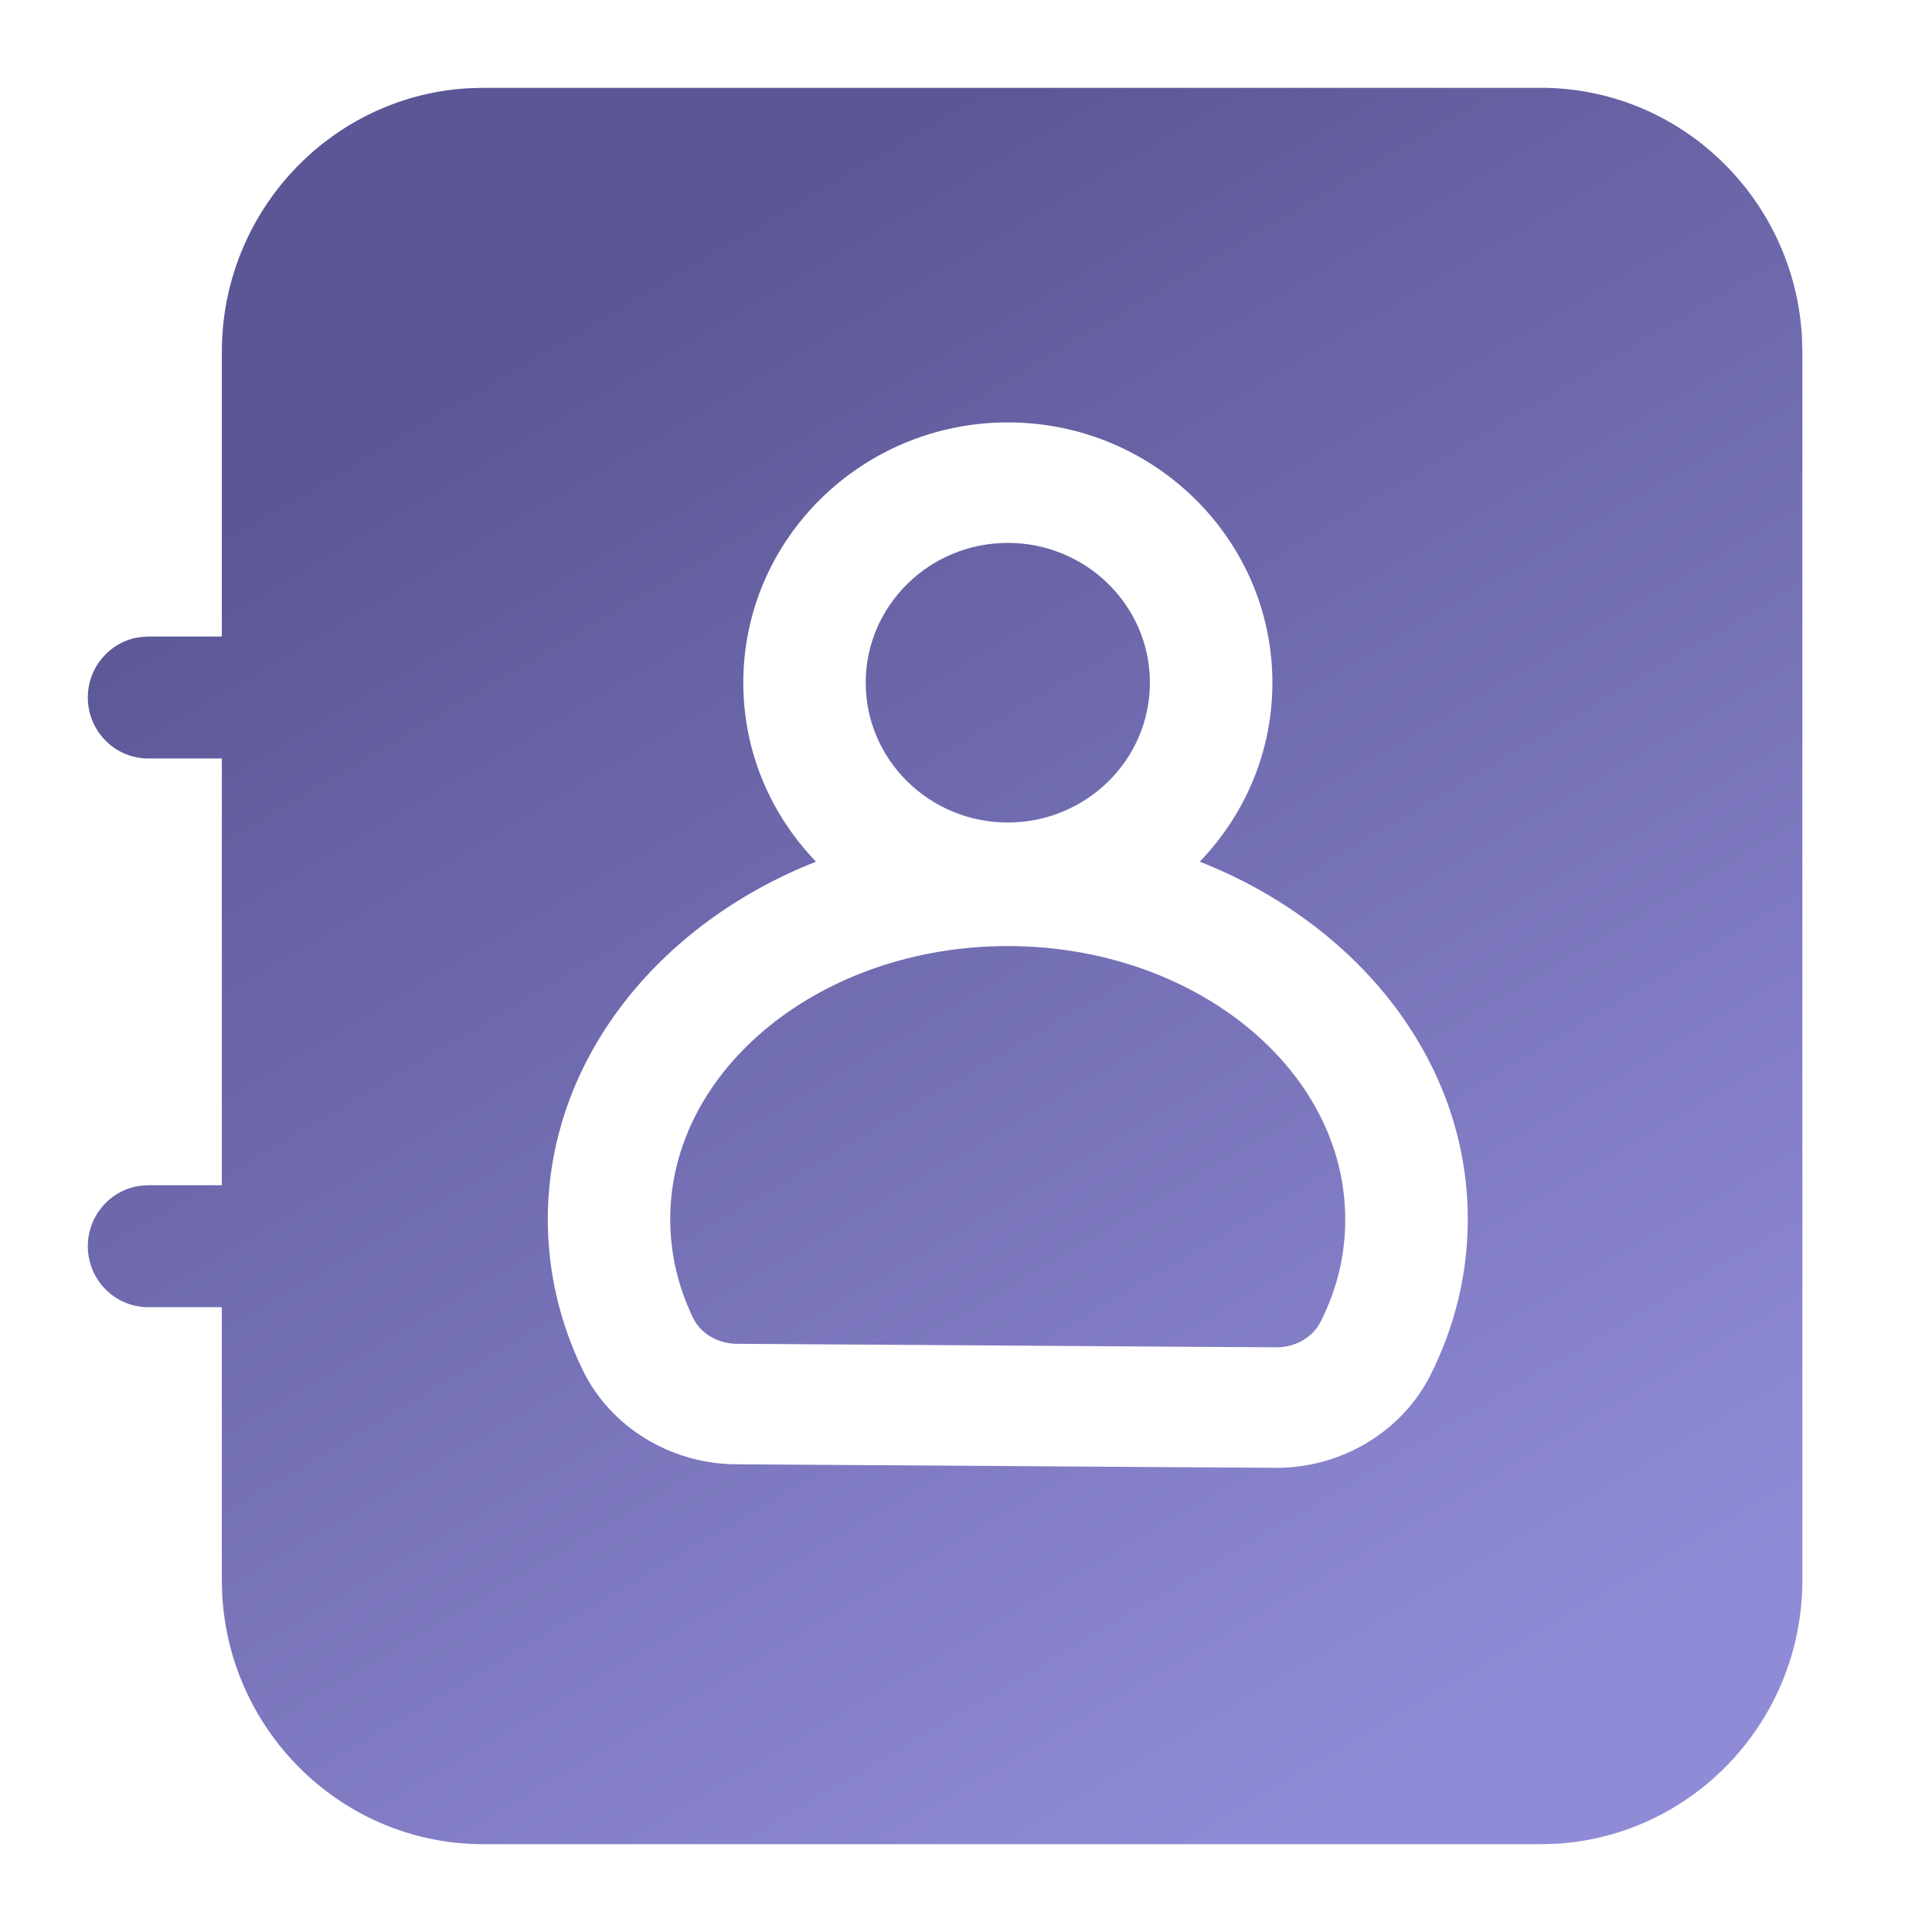 <?xml version="1.0" encoding="UTF-8"?>
<svg width="22px" height="22px" viewBox="0 0 22 22" version="1.1" xmlns="http://www.w3.org/2000/svg" xmlns:xlink="http://www.w3.org/1999/xlink">
    <title>编组 2</title>
    <defs>
        <linearGradient x1="83.024%" y1="92.725%" x2="35.193%" y2="8.785%" id="linearGradient-1">
            <stop stop-color="#908BD6" offset="0%"></stop>
            <stop stop-color="#5B5796" offset="100%"></stop>
        </linearGradient>
    </defs>
    <g id="标签页面" stroke="none" stroke-width="1" fill="none" fill-rule="evenodd">
        <g id="标签栏图标" transform="translate(-127, -161)">
            <g id="标签栏" transform="translate(0, 155)">
                <g id="编组-2备份-2" transform="translate(123, 6)">
                    <g id="编组-2" transform="translate(4, 0)">
                        <rect id="矩形" x="0" y="0" width="22" height="22"></rect>
                        <g id="通讯录-(1)" transform="translate(1, 1)" fill-rule="nonzero">
                            <path d="M9,7 C9,8.381 10.119,9.5 11.5,9.5 C12.881,9.5 14,8.381 14,7 C14,5.619 12.881,4.5 11.5,4.5 C10.119,4.5 9,5.619 9,7 L9,7 Z" id="路径"></path>
                            <path d="M11.25,9.5 C8.627,9.5 6.5,11.216 6.5,13.333 C6.5,13.839 6.622,14.323 6.843,14.765 C7.057,15.193 7.52,15.457 8.019,15.46 C9.633,15.468 12.905,15.492 14.447,15.5 C14.946,15.502 15.41,15.242 15.632,14.819 C15.869,14.362 16,13.86 16,13.333 C16,11.216 13.873,9.5 11.25,9.5 Z" id="路径"></path>
                            <path d="M16.546,0 C18.13,0 19.428,1.254 19.519,2.832 L19.524,3.008 L19.524,16.992 C19.524,18.592 18.282,19.903 16.721,19.995 L16.546,20 L4.503,20 C2.92,20 1.621,18.746 1.531,17.168 L1.526,16.992 L1.526,13.885 L0.687,13.885 C0.308,13.885 0,13.574 0,13.191 C0,12.84 0.259,12.549 0.594,12.503 L0.687,12.496 L1.526,12.496 L1.526,7.637 L0.687,7.637 C0.308,7.637 0,7.325 0,6.942 C0,6.591 0.259,6.301 0.594,6.255 L0.687,6.248 L1.526,6.248 L1.526,3.008 C1.526,1.408 2.767,0.097 4.329,0.005 L4.503,0 L16.546,0 Z M10.476,3.81 C8.815,3.81 7.464,5.14 7.464,6.774 C7.464,7.563 7.779,8.28 8.292,8.812 C6.491,9.522 5.238,11.079 5.238,12.884 C5.238,13.476 5.371,14.053 5.633,14.596 C5.947,15.248 6.635,15.671 7.384,15.674 C8.244,15.679 9.597,15.688 10.882,15.697 C11.9,15.704 12.876,15.711 13.528,15.714 L13.539,15.714 C14.28,15.714 14.966,15.3 15.289,14.658 C15.571,14.096 15.714,13.499 15.714,12.883 C15.715,11.078 14.462,9.521 12.662,8.812 C13.174,8.28 13.489,7.563 13.489,6.774 C13.489,5.14 12.137,3.81 10.476,3.81 Z M10.475,9.773 C12.594,9.773 14.318,11.169 14.318,12.883 C14.32,13.286 14.226,13.679 14.039,14.049 C13.95,14.228 13.753,14.342 13.539,14.342 L13.536,14.342 C12.884,14.339 11.91,14.332 10.891,14.325 C9.605,14.316 8.251,14.307 7.39,14.302 C7.174,14.301 6.978,14.185 6.892,14.007 C6.719,13.649 6.632,13.27 6.632,12.883 C6.632,11.169 8.356,9.773 10.475,9.773 Z M10.476,5.182 C11.368,5.182 12.094,5.895 12.094,6.774 C12.094,7.652 11.369,8.366 10.476,8.366 C9.583,8.366 8.858,7.652 8.858,6.774 C8.858,5.895 9.585,5.182 10.476,5.182 Z" id="形状结合" fill="url(#linearGradient-1)"></path>
                        </g>
                    </g>
                </g>
            </g>
        </g>
    </g>
</svg>